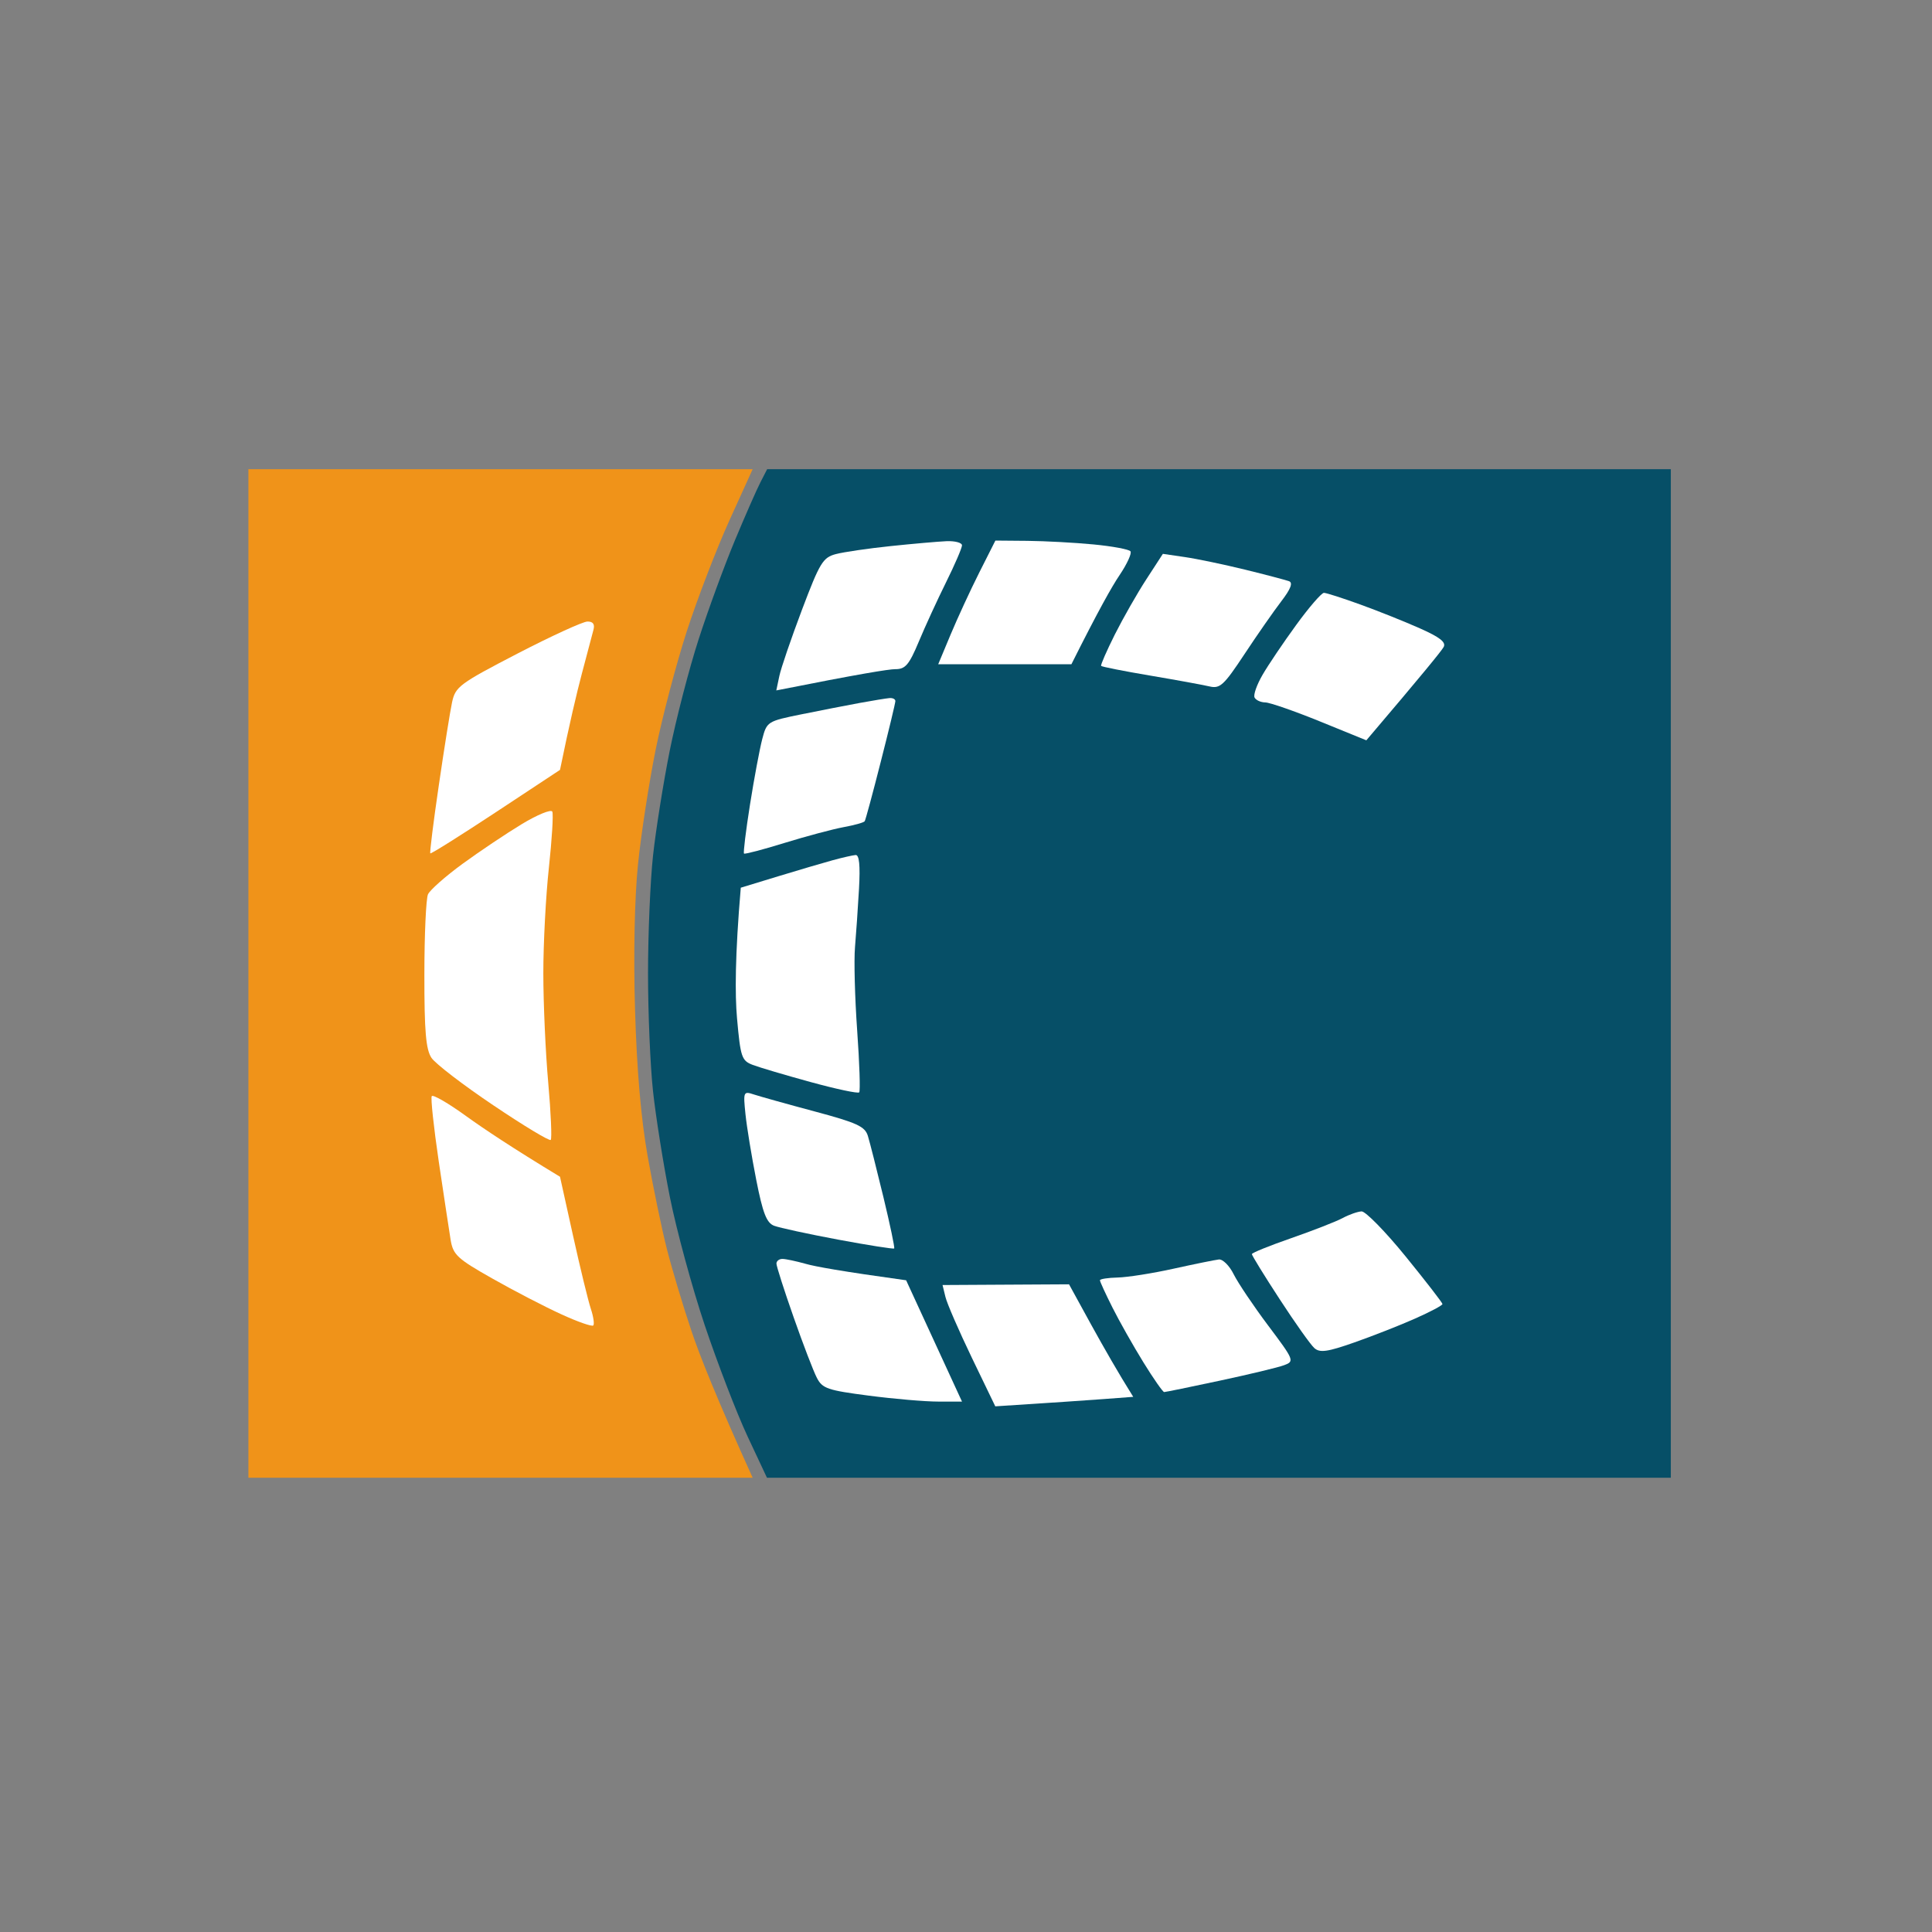 <svg width="70" height="70" viewBox="0 0 70 70" fill="none" xmlns="http://www.w3.org/2000/svg">
<rect x="0" y="0" width="70" height="70" fill="#808080" stroke="none"/>
<path d="M9 53.541V35.27V17H27.27L26.429 18.853C25.967 19.872 25.273 21.674 24.888 22.86C24.504 24.044 23.994 25.984 23.754 27.169C23.516 28.354 23.229 30.215 23.117 31.306C22.992 32.518 22.949 34.562 23.008 36.563C23.072 38.756 23.223 40.522 23.468 41.907C23.67 43.044 23.983 44.556 24.166 45.268C24.347 45.978 24.742 47.298 25.044 48.198C25.343 49.097 25.969 50.669 27.27 53.541H9Z" fill="#F09319"/>
<path d="M26.624 19.585C27 18.684 27.417 17.734 27.552 17.474L27.795 17H60.537V53.541H27.788L27.081 52.033C26.693 51.204 25.999 49.399 25.537 48.025C25.076 46.652 24.508 44.557 24.271 43.372C24.035 42.187 23.76 40.46 23.66 39.536C23.56 38.613 23.479 36.693 23.479 35.27C23.479 33.849 23.56 31.928 23.66 31.005C23.76 30.081 24.032 28.374 24.263 27.212C24.496 26.051 24.968 24.229 25.313 23.162C25.657 22.095 26.248 20.487 26.624 19.585Z" fill="#064F67"/>
<path d="M30.287 20.075C30.571 20.001 31.462 19.87 32.269 19.786C33.076 19.701 33.986 19.622 34.294 19.608C34.603 19.596 34.855 19.663 34.855 19.758C34.855 19.853 34.596 20.455 34.279 21.094C33.962 21.734 33.515 22.706 33.288 23.252C32.938 24.088 32.803 24.247 32.441 24.245C32.205 24.245 31.137 24.417 28.127 25.015L28.236 24.498C28.294 24.214 28.665 23.133 29.056 22.096C29.704 20.382 29.816 20.198 30.287 20.075Z" fill="white"/>
<path d="M34.443 22.99C34.691 22.397 35.156 21.389 35.478 20.749L36.065 19.586L37.226 19.596C37.866 19.603 38.943 19.66 39.622 19.726C40.301 19.791 40.903 19.903 40.958 19.974C41.015 20.044 40.837 20.432 40.565 20.836C40.292 21.239 39.789 22.13 38.819 24.067H33.993L34.443 22.99Z" fill="white"/>
<path d="M40.392 22.99C40.691 22.397 41.203 21.497 41.534 20.989L42.133 20.067L42.931 20.184C43.371 20.248 44.352 20.453 45.11 20.639C45.868 20.825 46.586 21.015 46.704 21.058C46.853 21.113 46.765 21.341 46.425 21.784C46.153 22.139 45.551 23.002 45.089 23.702C44.34 24.834 44.202 24.962 43.817 24.869C43.58 24.814 42.611 24.636 41.663 24.476C40.715 24.316 39.92 24.159 39.896 24.126C39.872 24.093 40.096 23.583 40.392 22.99Z" fill="white"/>
<path d="M45.743 24.453C45.948 24.098 46.496 23.285 46.963 22.644C47.428 22.004 47.882 21.48 47.968 21.48C48.056 21.48 48.65 21.672 49.29 21.904C49.929 22.135 50.9 22.523 51.444 22.766C52.168 23.087 52.401 23.269 52.306 23.443C52.236 23.574 51.575 24.39 49.505 26.823L47.825 26.139C46.901 25.763 46.008 25.453 45.843 25.45C45.677 25.448 45.501 25.367 45.455 25.272C45.407 25.177 45.536 24.81 45.743 24.453Z" fill="white"/>
<path d="M16.379 25.445C16.5 24.879 16.648 24.771 18.744 23.683C19.973 23.047 21.115 22.523 21.281 22.52C21.483 22.515 21.557 22.614 21.503 22.816C21.458 22.983 21.269 23.7 21.081 24.41C20.893 25.122 20.638 26.196 20.29 27.894L17.963 29.43C16.682 30.274 15.615 30.945 15.591 30.919C15.565 30.895 15.703 29.788 15.898 28.461C16.091 27.134 16.308 25.777 16.379 25.445Z" fill="white"/>
<path d="M29.037 25.881C29.725 25.741 30.675 25.557 31.149 25.469C31.623 25.383 32.107 25.303 32.226 25.293C32.345 25.282 32.441 25.331 32.441 25.401C32.44 25.474 32.203 26.462 31.912 27.599C31.623 28.737 31.361 29.707 31.33 29.754C31.3 29.802 30.956 29.898 30.566 29.969C30.175 30.041 29.216 30.297 28.434 30.538C27.651 30.781 26.986 30.955 26.957 30.926C26.926 30.898 27.024 30.098 27.174 29.15C27.324 28.202 27.524 27.137 27.617 26.78C27.784 26.144 27.806 26.131 29.037 25.881Z" fill="white"/>
<path d="M16.756 31.3C17.372 30.85 18.339 30.202 18.904 29.86C19.468 29.519 19.966 29.314 20.011 29.407C20.054 29.499 19.998 30.41 19.888 31.431C19.776 32.453 19.685 34.18 19.686 35.269C19.686 36.36 19.766 38.144 19.864 39.234C19.961 40.325 20 41.255 19.954 41.302C19.907 41.35 18.975 40.788 17.882 40.052C16.789 39.318 15.777 38.542 15.634 38.329C15.431 38.025 15.374 37.37 15.376 35.312C15.376 33.868 15.436 32.558 15.507 32.403C15.577 32.248 16.139 31.751 16.756 31.3Z" fill="white"/>
<path d="M28.191 31.751C28.934 31.524 29.827 31.262 30.173 31.167C30.52 31.072 30.892 30.988 30.999 30.979C31.133 30.967 31.171 31.348 31.123 32.21C31.083 32.898 31.019 33.847 30.978 34.321C30.937 34.795 30.973 36.154 31.057 37.338C31.142 38.523 31.174 39.532 31.131 39.578C31.087 39.627 30.297 39.459 29.375 39.206C28.455 38.954 27.507 38.673 27.27 38.582C26.871 38.429 26.829 38.303 26.703 36.886C26.629 36.045 26.629 34.638 26.84 32.163L28.191 31.751Z" fill="white"/>
<path d="M15.896 42.078C15.715 40.845 15.6 39.783 15.643 39.716C15.684 39.647 16.244 39.971 16.884 40.435C17.525 40.897 18.552 41.583 20.29 42.636L20.762 44.77C21.022 45.944 21.312 47.136 21.407 47.421C21.502 47.705 21.541 47.978 21.495 48.024C21.448 48.072 20.926 47.89 20.333 47.617C19.74 47.347 18.62 46.766 17.842 46.325C16.569 45.606 16.417 45.465 16.327 44.922C16.274 44.591 16.079 43.31 15.896 42.078Z" fill="white"/>
<path d="M27.4 42.748C27.234 41.905 27.058 40.837 27.01 40.371C26.926 39.554 26.936 39.53 27.312 39.654C27.526 39.725 28.515 40.002 29.511 40.268C31.049 40.68 31.34 40.812 31.445 41.157C31.514 41.38 31.766 42.376 32.007 43.37C32.247 44.367 32.424 45.204 32.398 45.234C32.374 45.261 31.462 45.118 30.373 44.915C29.282 44.711 28.236 44.484 28.046 44.411C27.774 44.306 27.638 43.955 27.4 42.748Z" fill="white"/>
<path d="M46.785 44.86C47.57 44.587 48.406 44.261 48.644 44.134C48.88 44.006 49.19 43.898 49.333 43.891C49.474 43.886 50.193 44.618 50.927 45.521C51.662 46.425 52.263 47.202 52.263 47.248C52.263 47.297 51.817 47.533 51.272 47.774C50.727 48.017 49.738 48.405 49.074 48.638C48.095 48.983 47.821 49.02 47.623 48.845C47.487 48.726 46.922 47.929 46.367 47.076C45.81 46.223 45.357 45.487 45.358 45.439C45.358 45.392 46.001 45.132 46.785 44.86Z" fill="white"/>
<path d="M28.753 47.722C28.412 46.752 28.132 45.878 28.132 45.783C28.132 45.689 28.229 45.613 28.348 45.613C28.467 45.613 28.844 45.694 29.187 45.79C29.53 45.889 30.49 46.063 32.831 46.387L34.855 50.782H33.993C33.519 50.782 32.385 50.685 31.473 50.566C29.985 50.373 29.794 50.308 29.596 49.92C29.473 49.684 29.094 48.695 28.753 47.722Z" fill="white"/>
<path d="M40.499 46.287C40.854 46.278 41.766 46.135 42.525 45.966C43.283 45.799 44.019 45.649 44.162 45.633C44.303 45.618 44.545 45.858 44.698 46.168C44.852 46.478 45.413 47.314 45.946 48.024C46.889 49.279 46.906 49.322 46.53 49.462C46.318 49.543 45.272 49.794 44.205 50.022C43.138 50.251 42.227 50.437 42.18 50.437C42.132 50.437 41.794 49.953 41.428 49.36C41.063 48.769 40.558 47.876 40.308 47.378C40.058 46.881 39.853 46.435 39.853 46.387C39.853 46.34 40.144 46.295 40.499 46.287Z" fill="white"/>
<path d="M35.209 49.188C34.742 48.217 34.312 47.228 34.255 46.99L34.15 46.559L38.733 46.533L39.544 48.012C39.993 48.824 40.515 49.743 41.059 50.61L39.982 50.691C39.389 50.735 38.266 50.813 36.061 50.954L35.209 49.188Z" fill="white"/>
</svg>
